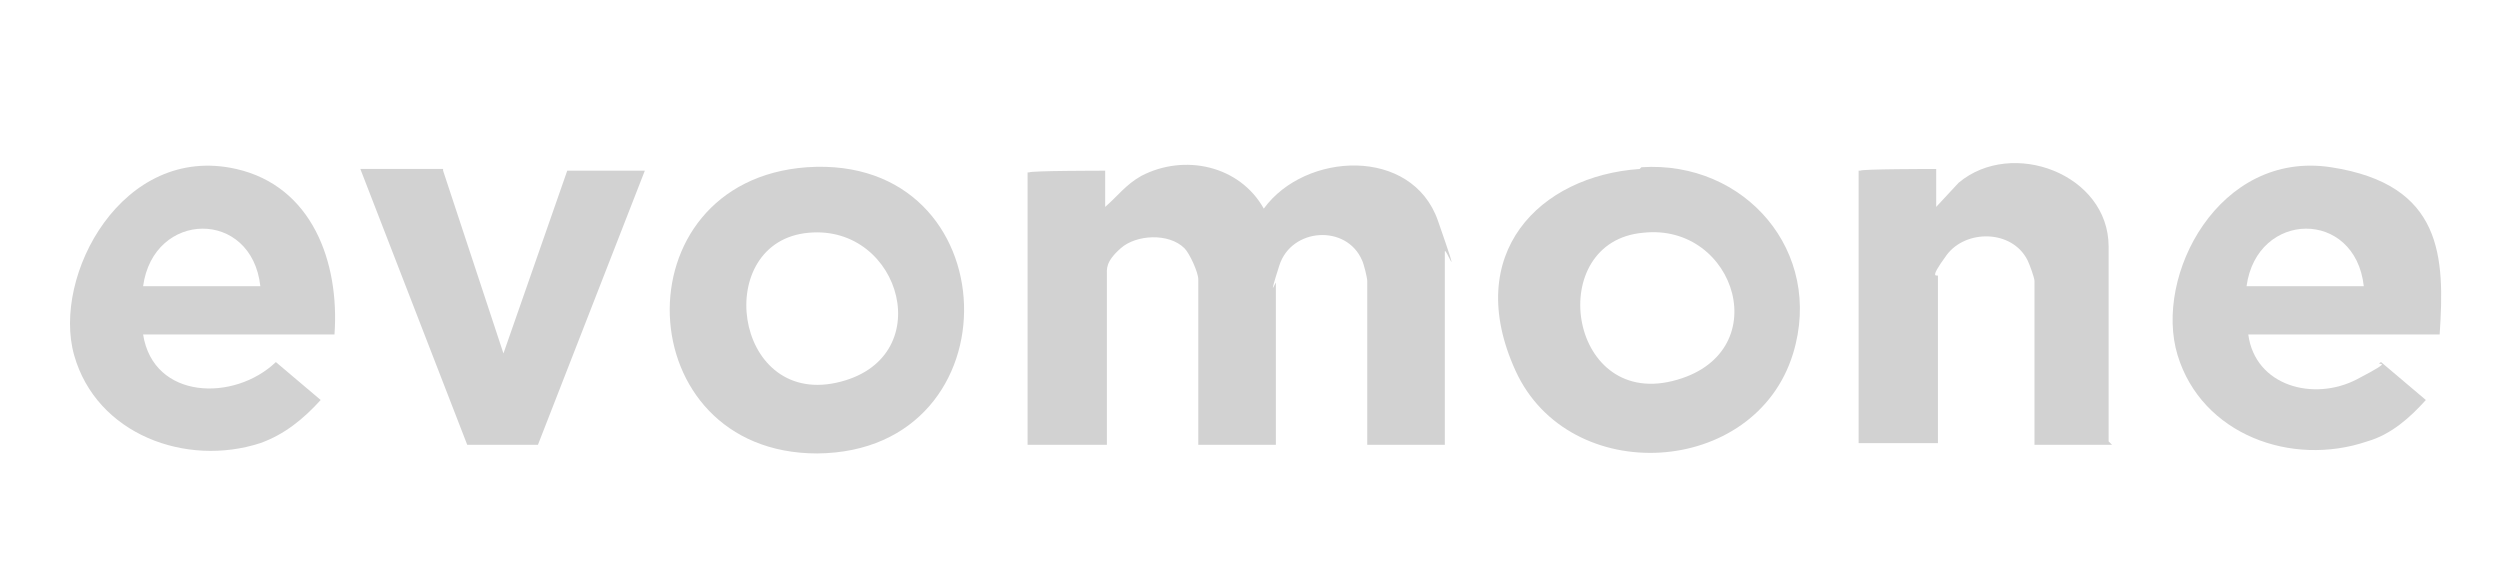 <?xml version="1.0" encoding="UTF-8"?>
<svg id="Layer_1" xmlns="http://www.w3.org/2000/svg" version="1.1" viewBox="0 0 145 34">
  <!-- Generator: Adobe Illustrator 29.6.1, SVG Export Plug-In . SVG Version: 2.1.1 Build 9)  -->
  <g id="RgrcUz.tif">
    <path d="M83.8,25.8h-4.5v-9.5c0-.2-.2-1-.3-1.2-.9-2.1-4.1-1.9-4.8.3s-.2.9-.2,1v9.4h-4.5v-9.6c0-.4-.5-1.5-.8-1.8-.9-.9-2.8-.8-3.7,0s-.8,1.2-.8,1.6v9.8h-4.6v-15.8h.1c0-.1,4.3-.1,4.3-.1h.1v2.1c.7-.6,1.2-1.3,2.1-1.8,2.5-1.3,5.7-.6,7.1,1.9,2.4-3.3,8.6-3.6,10.1.7s.4,1.4.4,1.8v11.2Z" fill="#d2d2d2"/>
    <path d="M95.2,9.7c6-.4,10.6,4.9,8.8,10.8-2.2,7.2-13,7.8-16.1,1s1.4-11.3,7.2-11.7ZM95.3,13.5c-5.7.5-4.4,10.1,1.7,8.6s3.7-9.2-1.7-8.6Z" fill="#d2d2d2"/>
    <path d="M46.8,9.7c11.8-.8,12.3,16.5.6,16.6-11,0-11.6-15.8-.6-16.6ZM46.9,13.5c-5.6.5-4.4,10,1.6,8.7s3.8-9.2-1.6-8.7Z" fill="#d2d2d2"/>
    <path d="M19.4,19.4h-11.1c.6,3.8,5.3,3.9,7.7,1.6l2.6,2.2c-1,1.1-2.1,2-3.5,2.5-4.3,1.4-9.5-.5-10.8-5.1s2.8-12.3,9.4-10.8c4.4,1,6,5.4,5.7,9.6ZM15.1,16.6c-.5-4.5-6.2-4.4-6.8,0h6.8Z" fill="#d2d2d2"/>
    <path d="M141.5,19.4h-11.1c.4,3,3.8,3.9,6.3,2.6s.9-.7,1.4-1l2.6,2.2c-.9,1-2,2-3.4,2.4-4.4,1.5-9.6-.4-11-5s2.4-11.9,8.9-10.9,6.6,5.2,6.3,9.7ZM137.1,16.6c-.5-4.5-6.2-4.4-6.8,0h6.8Z" fill="#d2d2d2"/>
    <path d="M122.5,25.8h-4.5v-9.5c0-.2-.3-1-.4-1.2-.9-1.8-3.6-1.8-4.7-.3s-.5,1.1-.5,1.2v9.7h-4.6v-15.8h.1c0-.1,4.3-.1,4.3-.1h.1v2.2l1.3-1.4c3.1-2.6,8.7-.5,8.7,3.7v11.3Z" fill="#d2d2d2"/>
    <path d="M25.7,9.9l3.5,10.6,3.7-10.6h4.5l-6.2,15.9c0,0-.2,0-.3,0-.4,0-3.7,0-3.8,0l-6.2-16h4.8Z" fill="#d2d2d2"/>
  </g>
</svg>